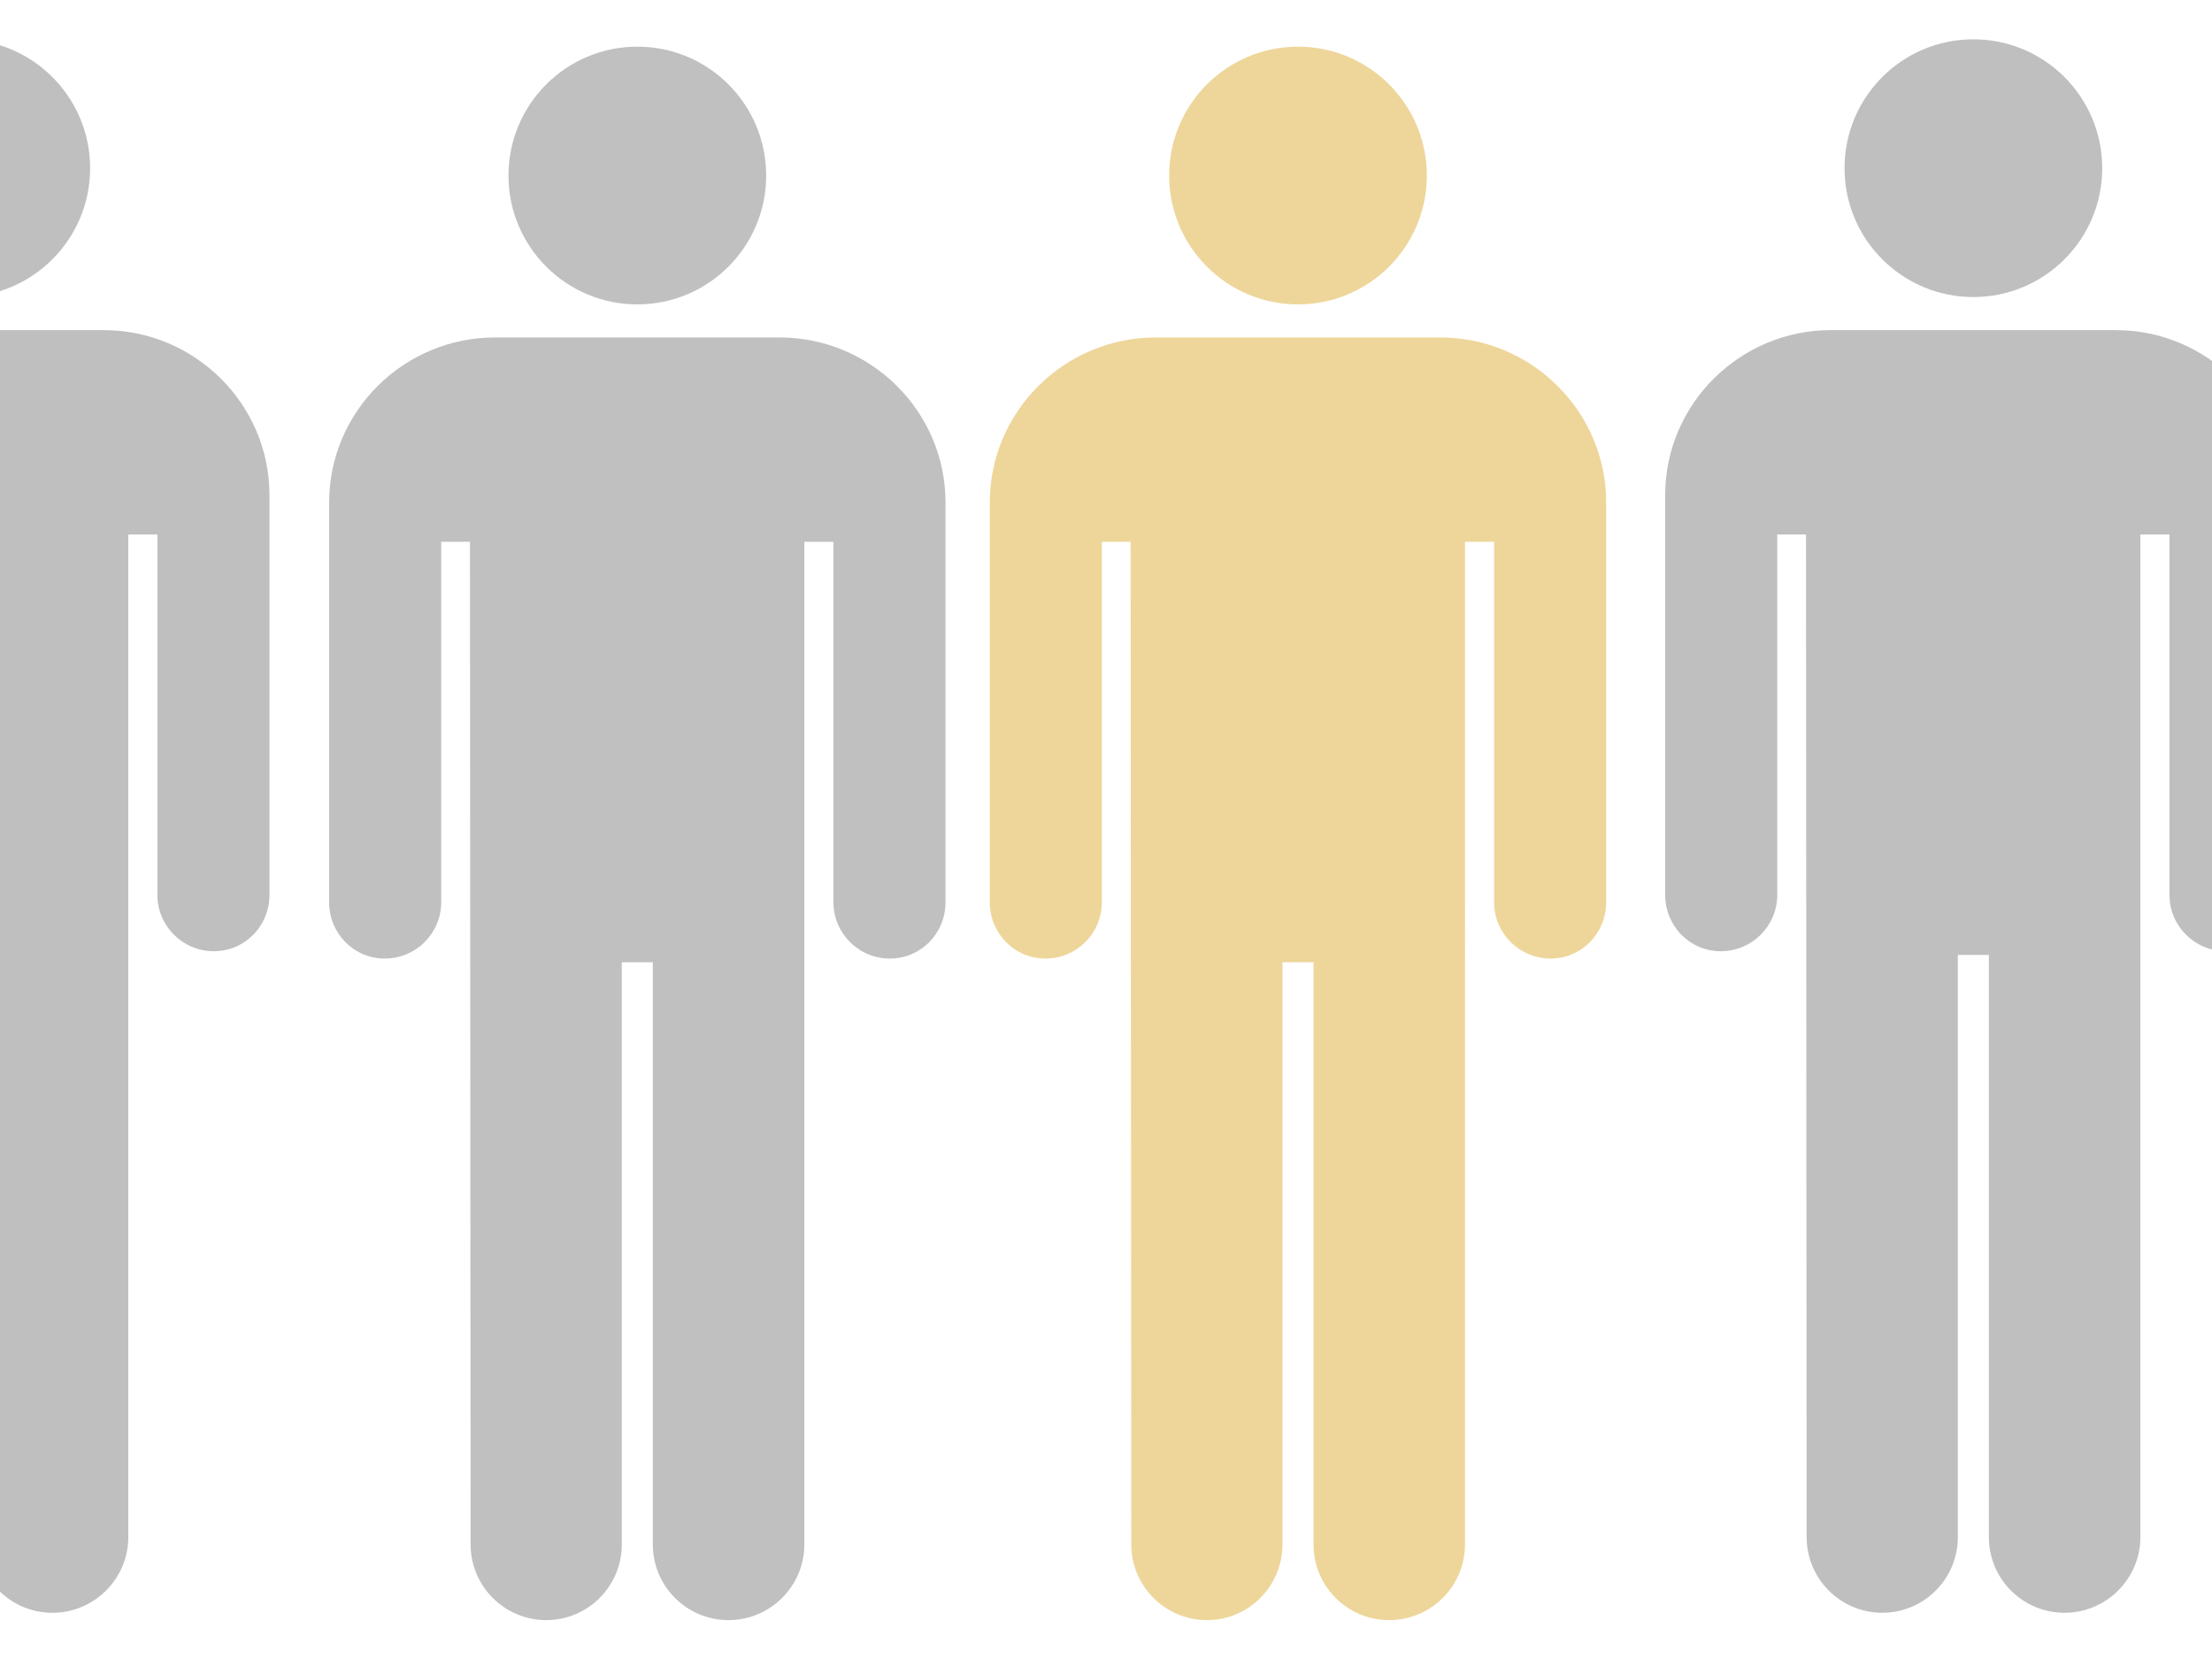 <?xml version="1.0" encoding="UTF-8" standalone="no"?>
<!-- Created with Inkscape (http://www.inkscape.org/) -->

<svg
   width="800"
   height="600"
   viewBox="0 0 211.667 158.75"
   version="1.1"
   id="svg1"
   inkscape:version="1.3 (0e150ed, 2023-07-21)"
   sodipodi:docname="mobile-background.svg"
   xmlns:inkscape="http://www.inkscape.org/namespaces/inkscape"
   xmlns:sodipodi="http://sodipodi.sourceforge.net/DTD/sodipodi-0.dtd"
   xmlns="http://www.w3.org/2000/svg"
   xmlns:svg="http://www.w3.org/2000/svg">
  <sodipodi:namedview
     id="namedview1"
     pagecolor="#ffffff"
     bordercolor="#000000"
     borderopacity="0.25"
     inkscape:showpageshadow="2"
     inkscape:pageopacity="0.0"
     inkscape:pagecheckerboard="0"
     inkscape:deskcolor="#d1d1d1"
     inkscape:document-units="mm"
     inkscape:zoom="0.33805158"
     inkscape:cx="412.65892"
     inkscape:cy="522.10967"
     inkscape:window-width="1920"
     inkscape:window-height="1080"
     inkscape:window-x="0"
     inkscape:window-y="0"
     inkscape:window-maximized="0"
     inkscape:current-layer="layer1" />
  <defs
     id="defs1" />
  <g
     inkscape:label="Layer 1"
     inkscape:groupmode="layer"
     id="layer1">
    <path
       stroke-width="1.636"
       d="m 60.988,4.465 c -6.814,0 -12.331,5.52 -12.331,12.333 0.001,6.808 5.518,12.33 12.331,12.33 6.806,0 12.328,-5.523 12.328,-12.33 0,-6.814 -5.522,-12.333 -12.328,-12.333 z m -13.621,27.827 c -8.73,0 -15.872,7.075 -15.872,15.793 V 86.33 c 0,2.977 2.343,5.395 5.325,5.395 2.983,0 5.4,-2.415 5.4,-5.395 V 51.846 h 2.75 c 0,0 0.063,90.033 0.063,95.947 0,3.991 3.242,7.236 7.238,7.236 3.993,0 7.229,-3.245 7.229,-7.236 V 92.08 h 2.97 v 55.714 c 0,3.991 3.236,7.236 7.237,7.236 3.996,0 7.26,-3.245 7.26,-7.236 V 51.846 h 2.783 V 86.33 c 0,2.977 2.421,5.395 5.398,5.395 2.983,0 5.329,-2.415 5.329,-5.395 V 48.085 c 0,-8.718 -7.148,-15.793 -15.87,-15.793 z"
       id="path7"
       style="fill:#000000;fill-opacity:0.247" />
    <path
       stroke-width="1.636"
       d="m 124.208,4.465 c -6.814,0 -12.331,5.52 -12.331,12.333 10e-4,6.808 5.518,12.33 12.331,12.33 6.806,0 12.328,-5.523 12.328,-12.33 0,-6.814 -5.522,-12.333 -12.328,-12.333 z m -13.621,27.827 c -8.73,0 -15.872,7.075 -15.872,15.793 V 86.33 c 0,2.977 2.343,5.395 5.325,5.395 2.983,0 5.4,-2.415 5.4,-5.395 V 51.846 h 2.75 c 0,0 0.063,90.033 0.063,95.947 0,3.991 3.242,7.236 7.238,7.236 3.993,0 7.229,-3.245 7.229,-7.236 V 92.08 h 2.97 v 55.714 c 0,3.991 3.236,7.236 7.237,7.236 3.996,0 7.26,-3.245 7.26,-7.236 V 51.846 h 2.783 V 86.33 c 0,2.977 2.421,5.395 5.398,5.395 2.983,0 5.329,-2.415 5.329,-5.395 V 48.085 c 0,-8.718 -7.148,-15.793 -15.87,-15.793 z"
       id="path8"
       style="fill:#daa520;fill-opacity:0.446;stroke-width:1.636;stroke-dasharray:none" />
    <path
       stroke-width="1.636"
       d="m 188.834,3.762 c -6.814,0 -12.331,5.52 -12.331,12.333 10e-4,6.808 5.518,12.33 12.331,12.33 6.806,0 12.328,-5.523 12.328,-12.33 0,-6.814 -5.522,-12.333 -12.328,-12.333 z m -13.621,27.827 c -8.73,0 -15.872,7.075 -15.872,15.793 V 85.627 c 0,2.977 2.343,5.395 5.325,5.395 2.983,0 5.4,-2.415 5.4,-5.395 V 51.144 h 2.75 c 0,0 0.063,90.033 0.063,95.947 0,3.991 3.242,7.236 7.238,7.236 3.993,0 7.229,-3.245 7.229,-7.236 V 91.378 h 2.97 v 55.714 c 0,3.991 3.236,7.236 7.237,7.236 3.996,0 7.26,-3.245 7.26,-7.236 V 51.144 h 2.783 V 85.627 c 0,2.977 2.421,5.395 5.398,5.395 2.983,0 5.329,-2.415 5.329,-5.395 V 47.382 c 0,-8.718 -7.148,-15.793 -15.87,-15.793 z"
       id="path9"
       style="fill:#000000;fill-opacity:0.251" />
    <path
       stroke-width="1.636"
       d="m -3.703,3.762 c -6.814,0 -12.331,5.52 -12.331,12.333 10e-4,6.808 5.518,12.33 12.331,12.33 6.806,0 12.328,-5.523 12.328,-12.33 C 8.624,9.281 3.103,3.762 -3.703,3.762 Z m -13.621,27.827 c -8.73,0 -15.872,7.075 -15.872,15.793 V 85.627 c 0,2.977 2.343,5.395 5.325,5.395 2.983,0 5.4,-2.415 5.4,-5.395 V 51.144 h 2.75 c 0,0 0.063,90.033 0.063,95.947 0,3.991 3.242,7.236 7.238,7.236 3.993,0 7.229,-3.245 7.229,-7.236 V 91.378 h 2.97 v 55.714 c 0,3.991 3.236,7.236 7.237,7.236 3.996,0 7.26,-3.245 7.26,-7.236 V 51.144 h 2.783 V 85.627 c 0,2.977 2.421,5.395 5.398,5.395 2.983,0 5.329,-2.415 5.329,-5.395 V 47.382 c 0,-8.718 -7.148,-15.793 -15.87,-15.793 z"
       id="path1"
       style="fill:#000000;fill-opacity:0.251" />
  </g>
</svg>
